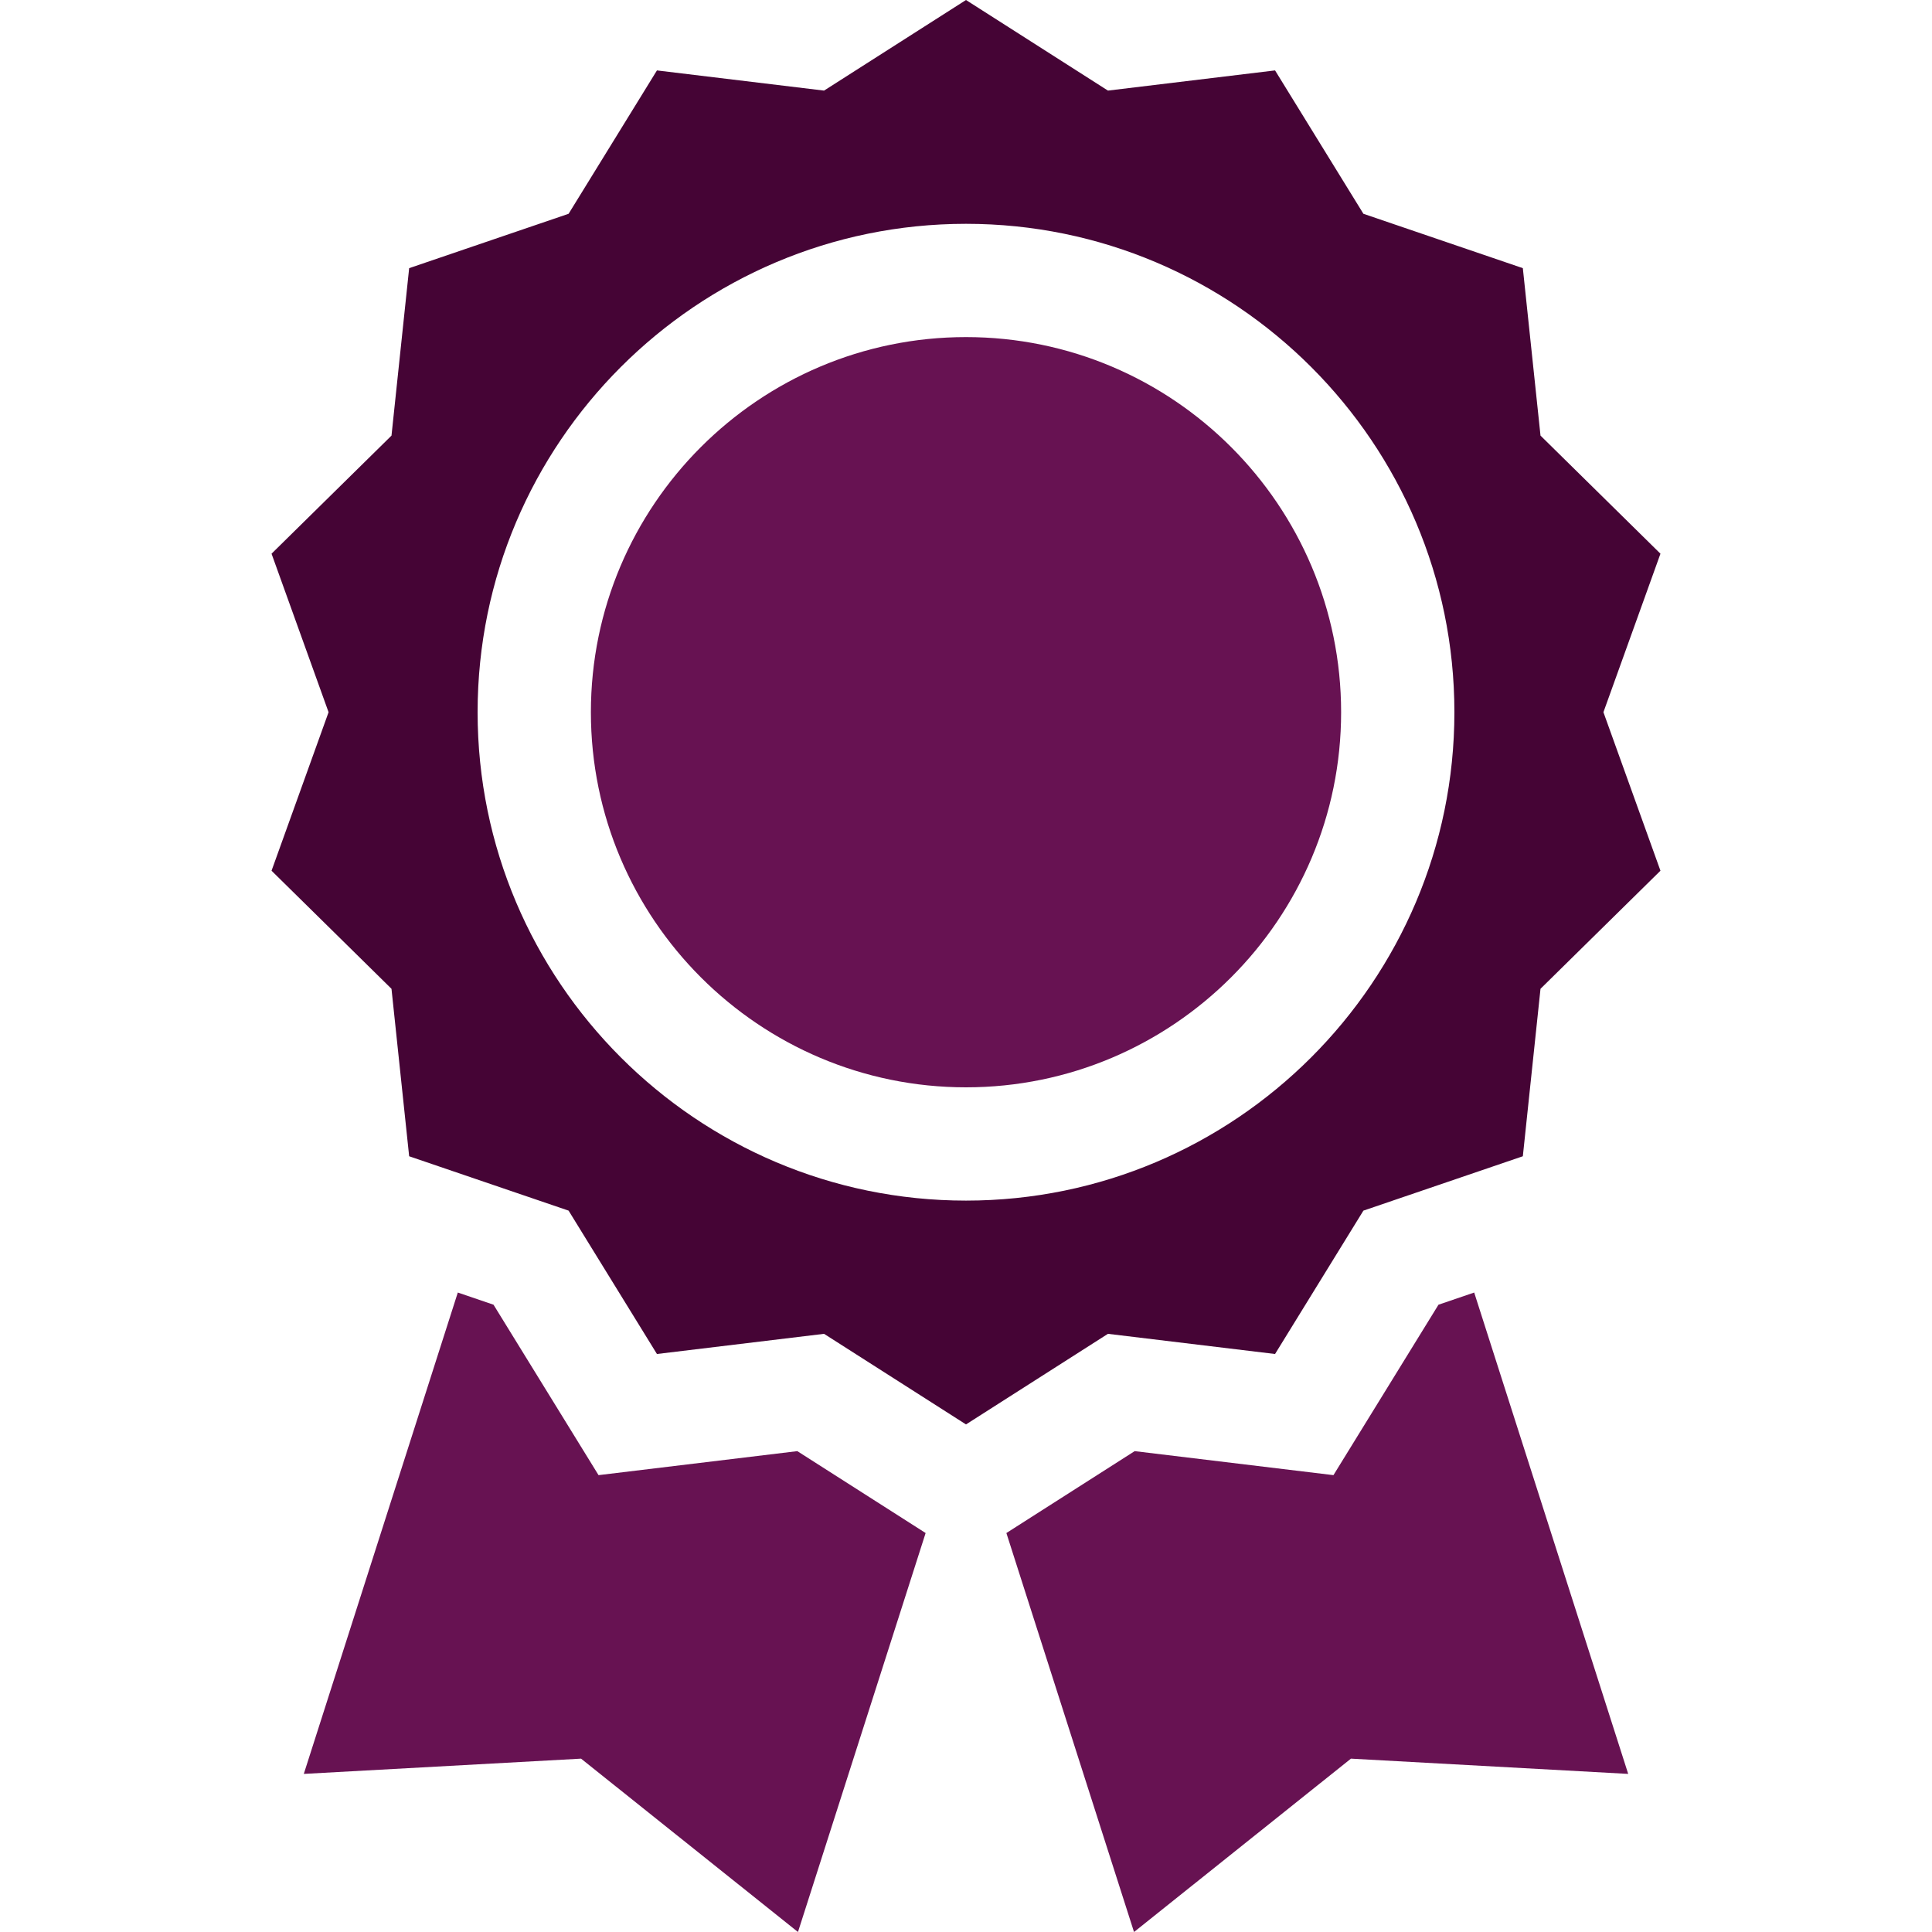 <svg width="360" height="360" viewBox="0 0 360 360" fill="none" xmlns="http://www.w3.org/2000/svg">
<g clip-path="url(#clip0_937_1858)">
<path d="M237.588 252.297L254.05 225.584L283.759 215.452L287.05 184.249L309.402 162.245L298.775 132.709L309.402 103.173L287.051 81.169L283.759 49.967L254.051 39.835L237.589 13.121L206.451 16.881L180 0L153.549 16.882L122.412 13.122L105.95 39.836L76.241 49.968L72.95 81.169L50.598 103.174L61.225 132.71L50.598 162.246L72.949 184.25L76.24 215.452L105.949 225.584L122.411 252.297L153.549 248.539L180 265.42L206.451 248.539L237.588 252.297ZM88.995 132.71C88.995 82.53 129.82 41.705 180 41.705C230.18 41.705 271.005 82.53 271.005 132.71C271.005 182.89 230.18 223.715 180 223.715C129.82 223.715 88.995 182.89 88.995 132.71Z" fill="#450435"/>
<path d="M180 62.812C141.458 62.812 110.103 94.168 110.103 132.71C110.103 171.252 141.458 202.608 180 202.608C218.542 202.608 249.898 171.252 249.898 132.71C249.898 94.168 218.542 62.812 180 62.812Z" fill="#671252"/>
<path d="M148.57 270.399L111.529 274.871L91.959 243.113L85.306 240.845L56.609 330.54L108.271 327.698L148.691 360L172.476 285.657L148.57 270.399Z" fill="#671252"/>
<path d="M268.041 243.114L248.47 274.871L211.43 270.399L187.524 285.657L211.309 360L251.728 327.698L303.391 330.54L274.694 240.845L268.041 243.114Z" fill="#671252"/>
</g>
<defs>
<clipPath id="clip0_937_1858">
<rect width="360" height="360" fill="white"/>
</clipPath>
</defs>
</svg>

